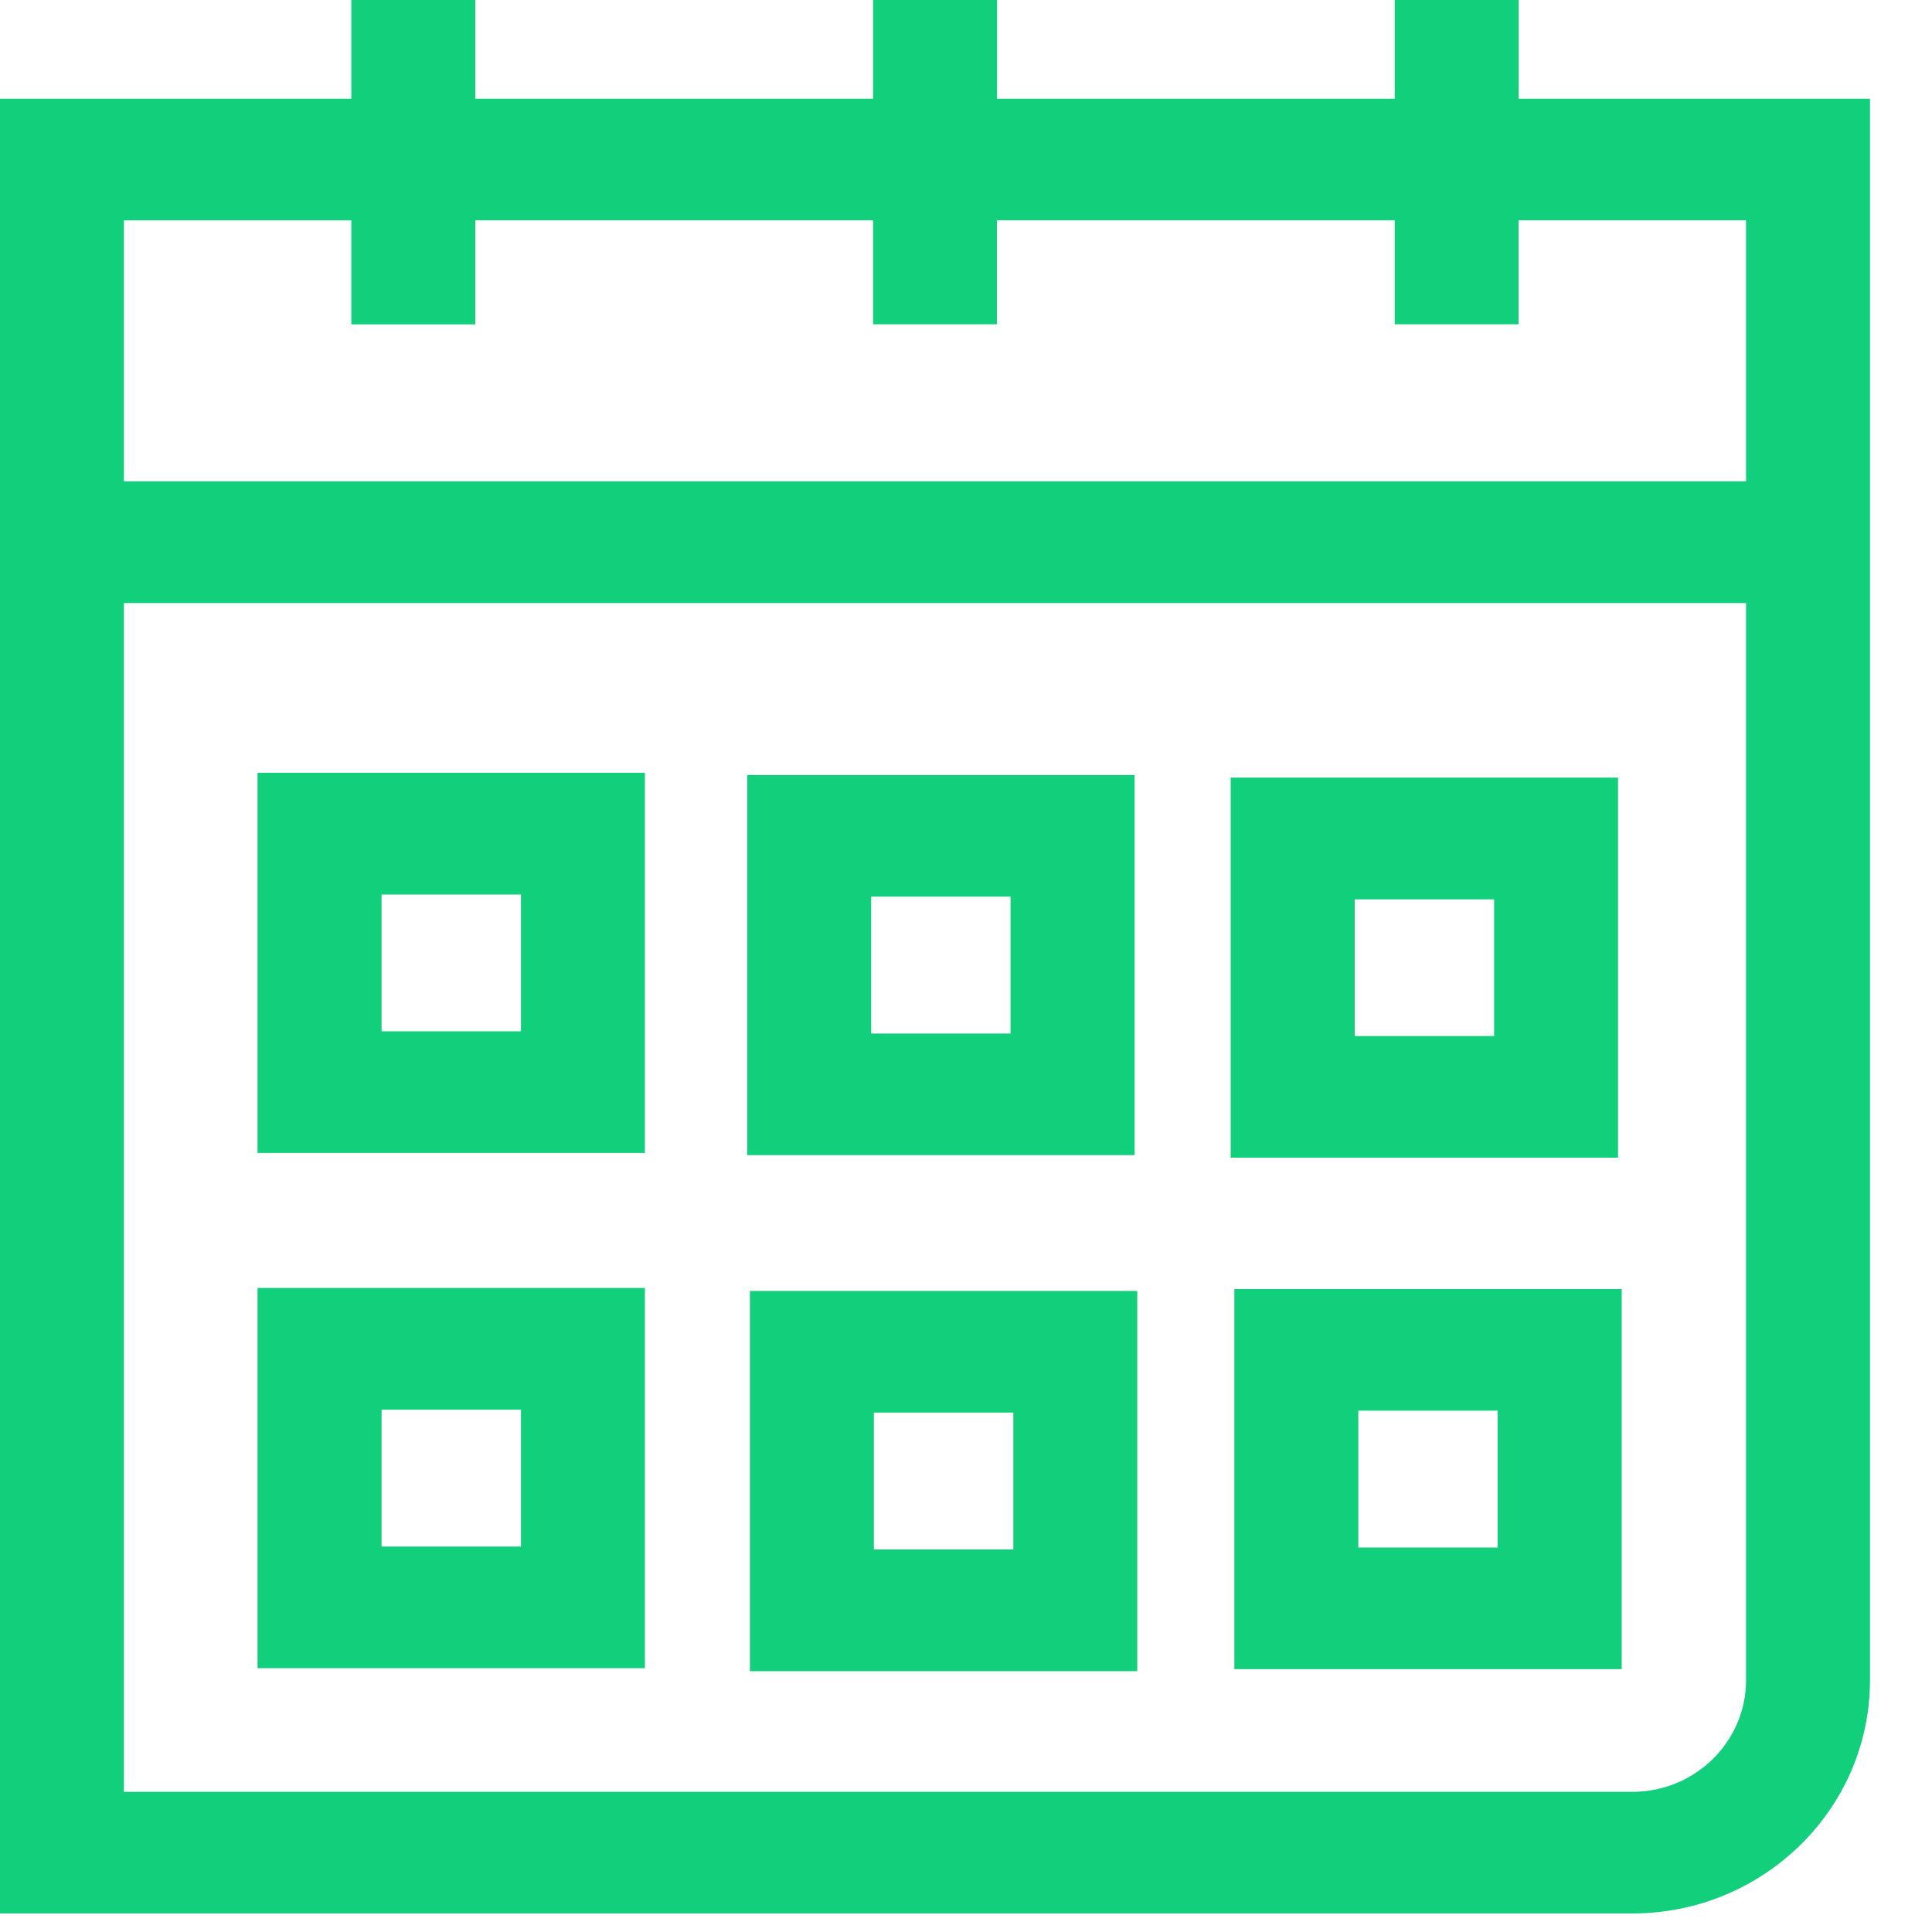 <svg xmlns="http://www.w3.org/2000/svg" width="20" height="20" viewBox="0 0 20 20" id="icon-calendar" x="60" y="78"><title>1489936425_General_-_Office_41</title><g fill="#12CF7C" fill-rule="evenodd"><path d="M3.637 0v1.022H0v18.786h16.898c1.357 0 2.46-1.084 2.46-2.415V1.022h-3.637V0h-1.283v1.022h-4.117V0H9.038v1.022H4.92V0H3.637zm14.438 17.394c0 .636-.527 1.155-1.177 1.155H1.283V6.243h16.792v11.15zM9.038 2.28v1.077h1.282V2.28h4.118v1.077h1.282V2.28h2.355v2.703H1.283V2.281h2.354v1.077H4.92V2.28h4.118z"/><path d="M6.676 8h-4.01v3.935h4.01V8zm-1.283 2.676H3.95V9.26h1.443v1.416zm6.351-2.653H7.735v3.935h4.01V8.023zm-1.283 2.676H9.018V9.282h1.443V10.7zM16.75 8.05h-4.01v3.934h4.01V8.05zm-1.283 2.675h-1.443V9.31h1.443v1.416zm-8.791 2.608h-4.01v3.936h4.01v-3.936zM5.393 16.01H3.95v-1.417h1.443v1.417zm6.38-2.646h-4.01V17.3h4.01v-3.935zM10.49 16.04H9.046v-1.417h1.444v1.417zm6.297-2.696h-4.009v3.935h4.01v-3.935zm-1.283 2.676h-1.443v-1.417h1.443v1.417z"/></g></svg>
